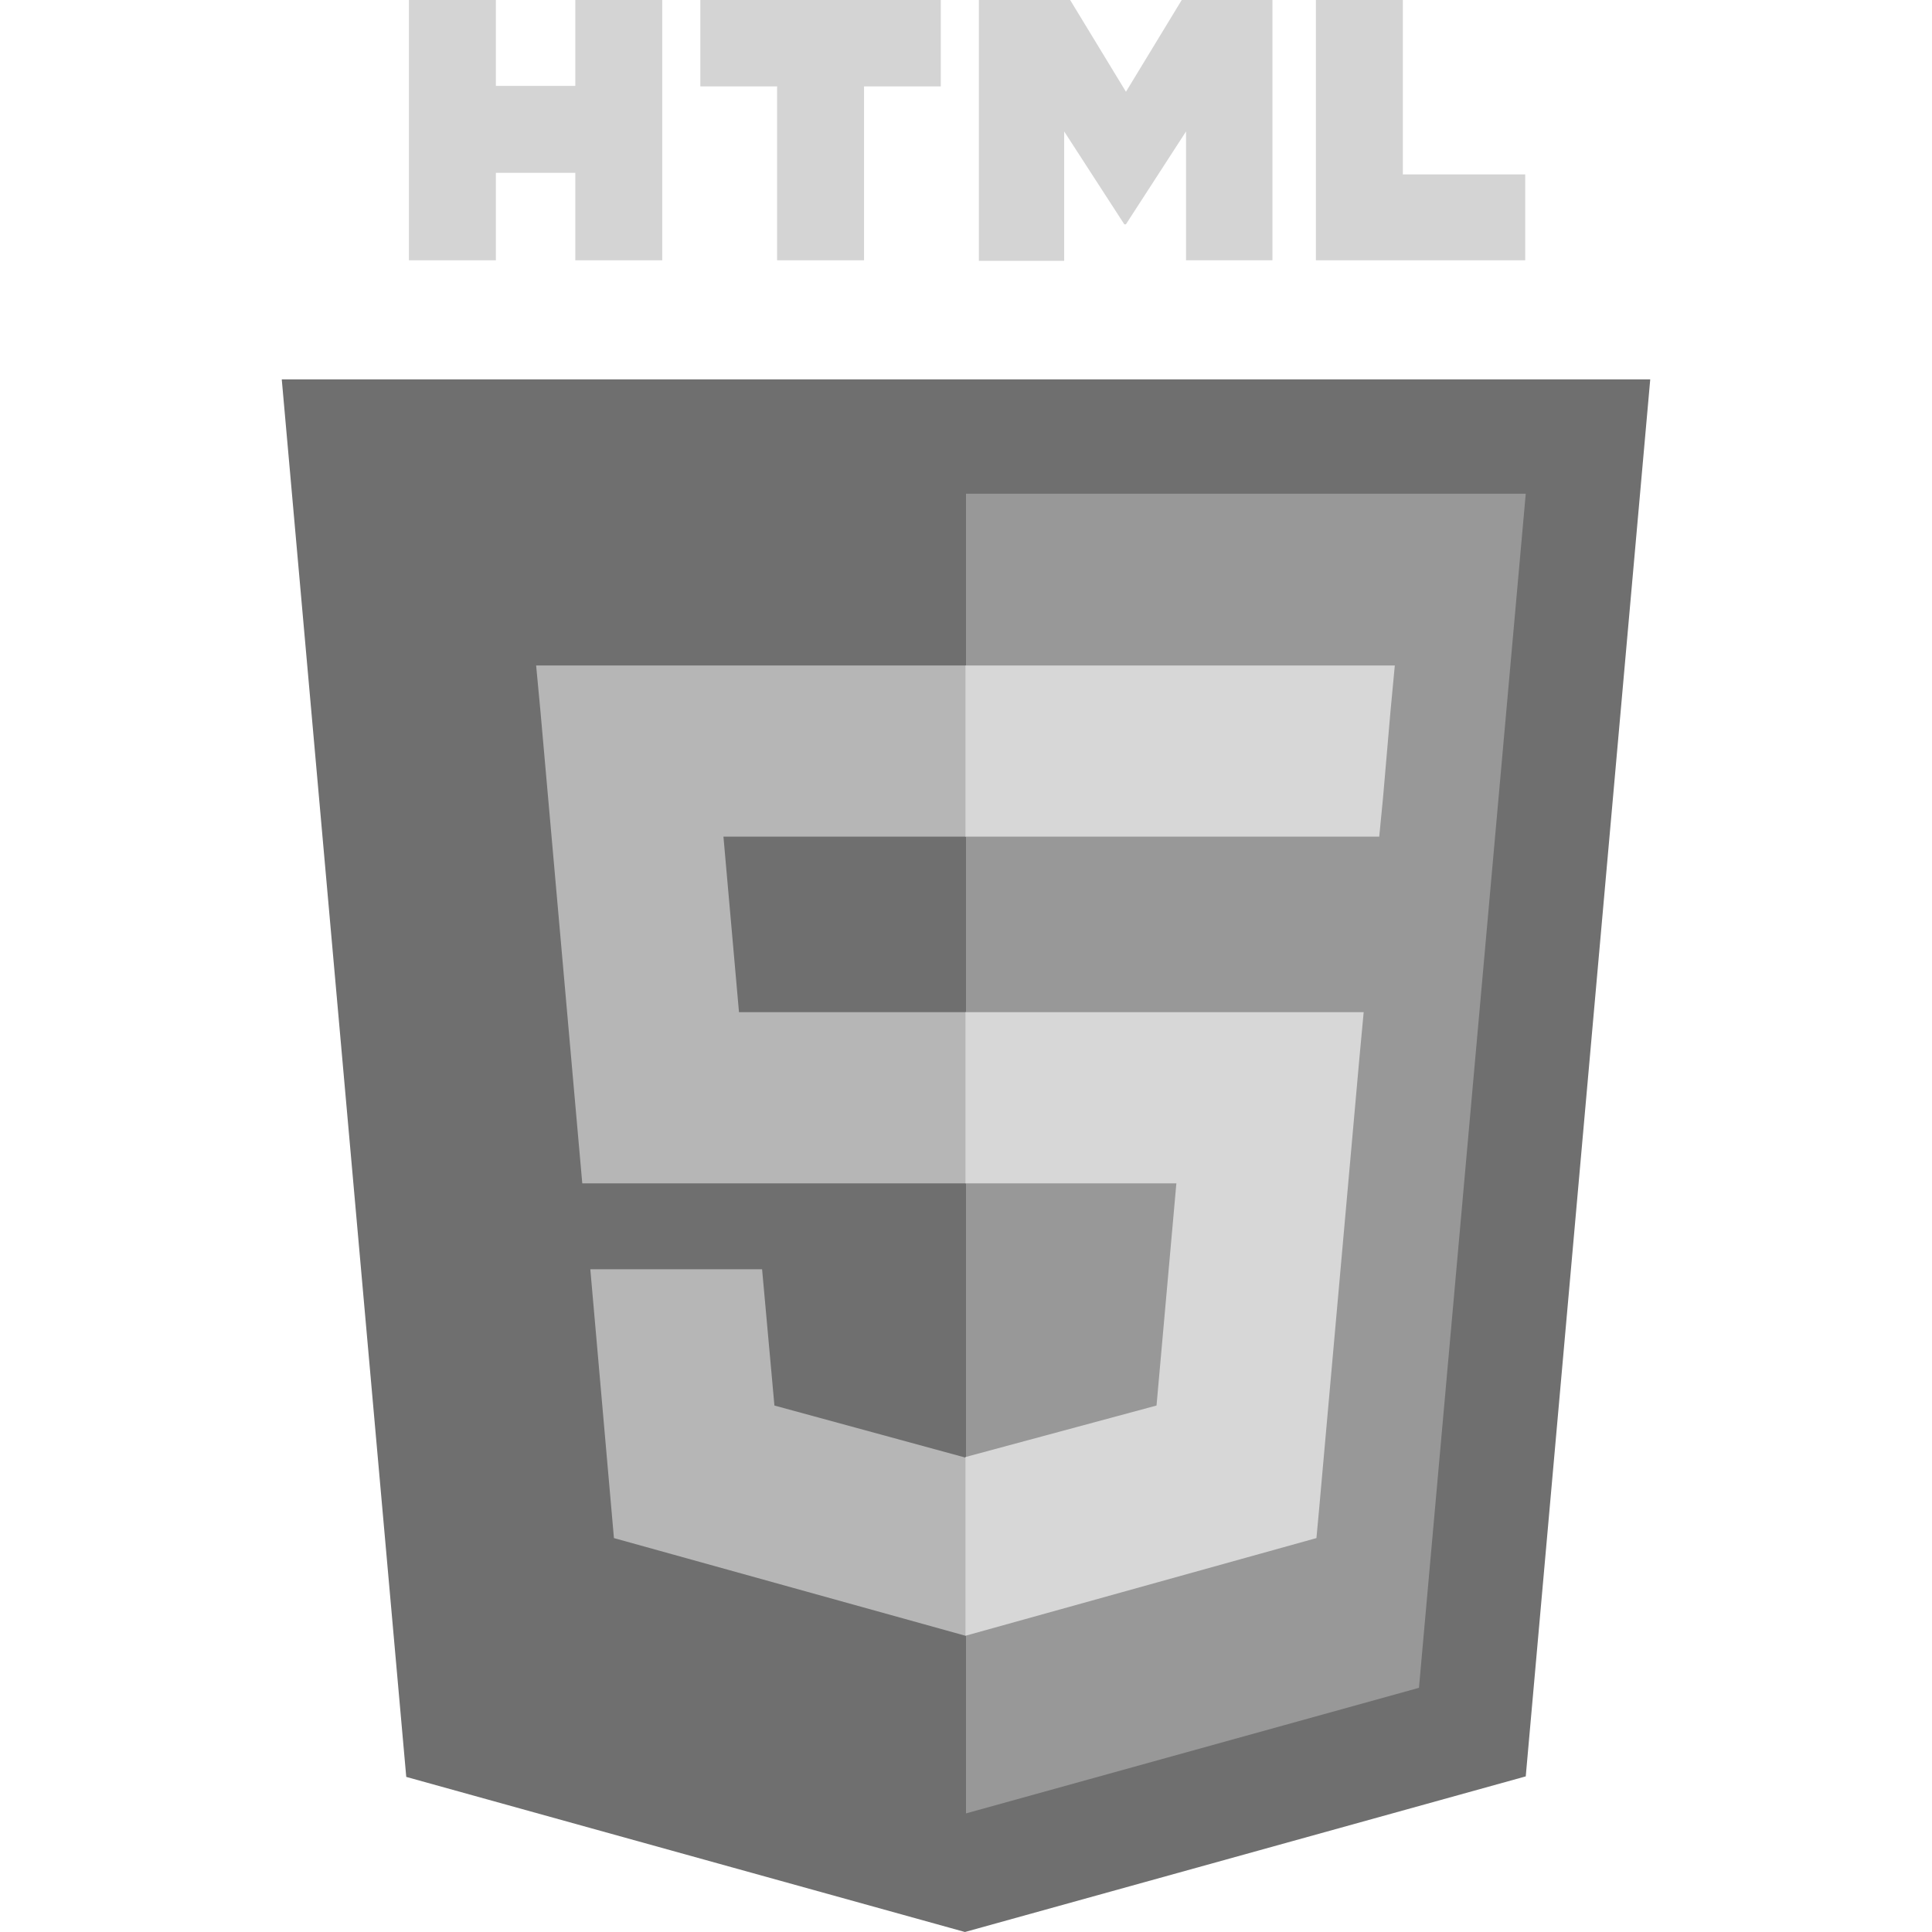 <svg width="225" height="225" viewBox="0 0 225 225" fill="none" xmlns="http://www.w3.org/2000/svg">
<path d="M47.312 206.938L32.814 44.187H192.186L177.688 206.877L112.377 225L47.312 206.938Z" fill="#6F6F6F"/>
<path d="M112.5 211.188L165.252 196.563L177.688 57.498H112.5V211.188Z" fill="#989898"/>
<path d="M112.5 117.875H86.062L84.252 97.436H112.5V77.502H112.438H62.438L62.938 82.811L67.812 137.813H112.5V117.875Z" fill="#B6B6B6"/>
<path d="M112.5 169.686L112.438 169.752L90.189 163.688L88.752 147.814H77.937H68.748L71.499 179.125L112.438 190.499L112.5 190.437V169.686Z" fill="#B6B6B6"/>
<path d="M47.623 0H57.748V10.002H66.999V0H77.124V30.314H66.999V20.127H57.748V30.314H47.623V0Z" fill="#D4D4D4"/>
<path d="M90.501 10.063H81.562V0H109.564V10.063H100.626V30.314H90.501V10.063Z" fill="#D4D4D4"/>
<path d="M114.064 0H124.629L131.128 10.688L137.624 0H148.188V30.314H138.125V15.31L131.124 26.121H130.935L123.935 15.31V30.375H113.999V0H114.064Z" fill="#D4D4D4"/>
<path d="M153.25 0H163.375V20.311H177.627V30.314H153.25V0Z" fill="#D4D4D4"/>
<path d="M112.438 117.875V137.812H137L134.688 163.688L112.438 169.686V190.499L153.312 179.125L153.624 175.75L158.313 123.249L158.814 117.875H153.439H112.438Z" fill="#D7D7D7"/>
<path d="M112.438 77.502V89.877V97.374V97.436H160.563H160.625L161.064 92.936L161.938 82.811L162.439 77.502H112.438Z" fill="#D7D7D7"/>
</svg>
